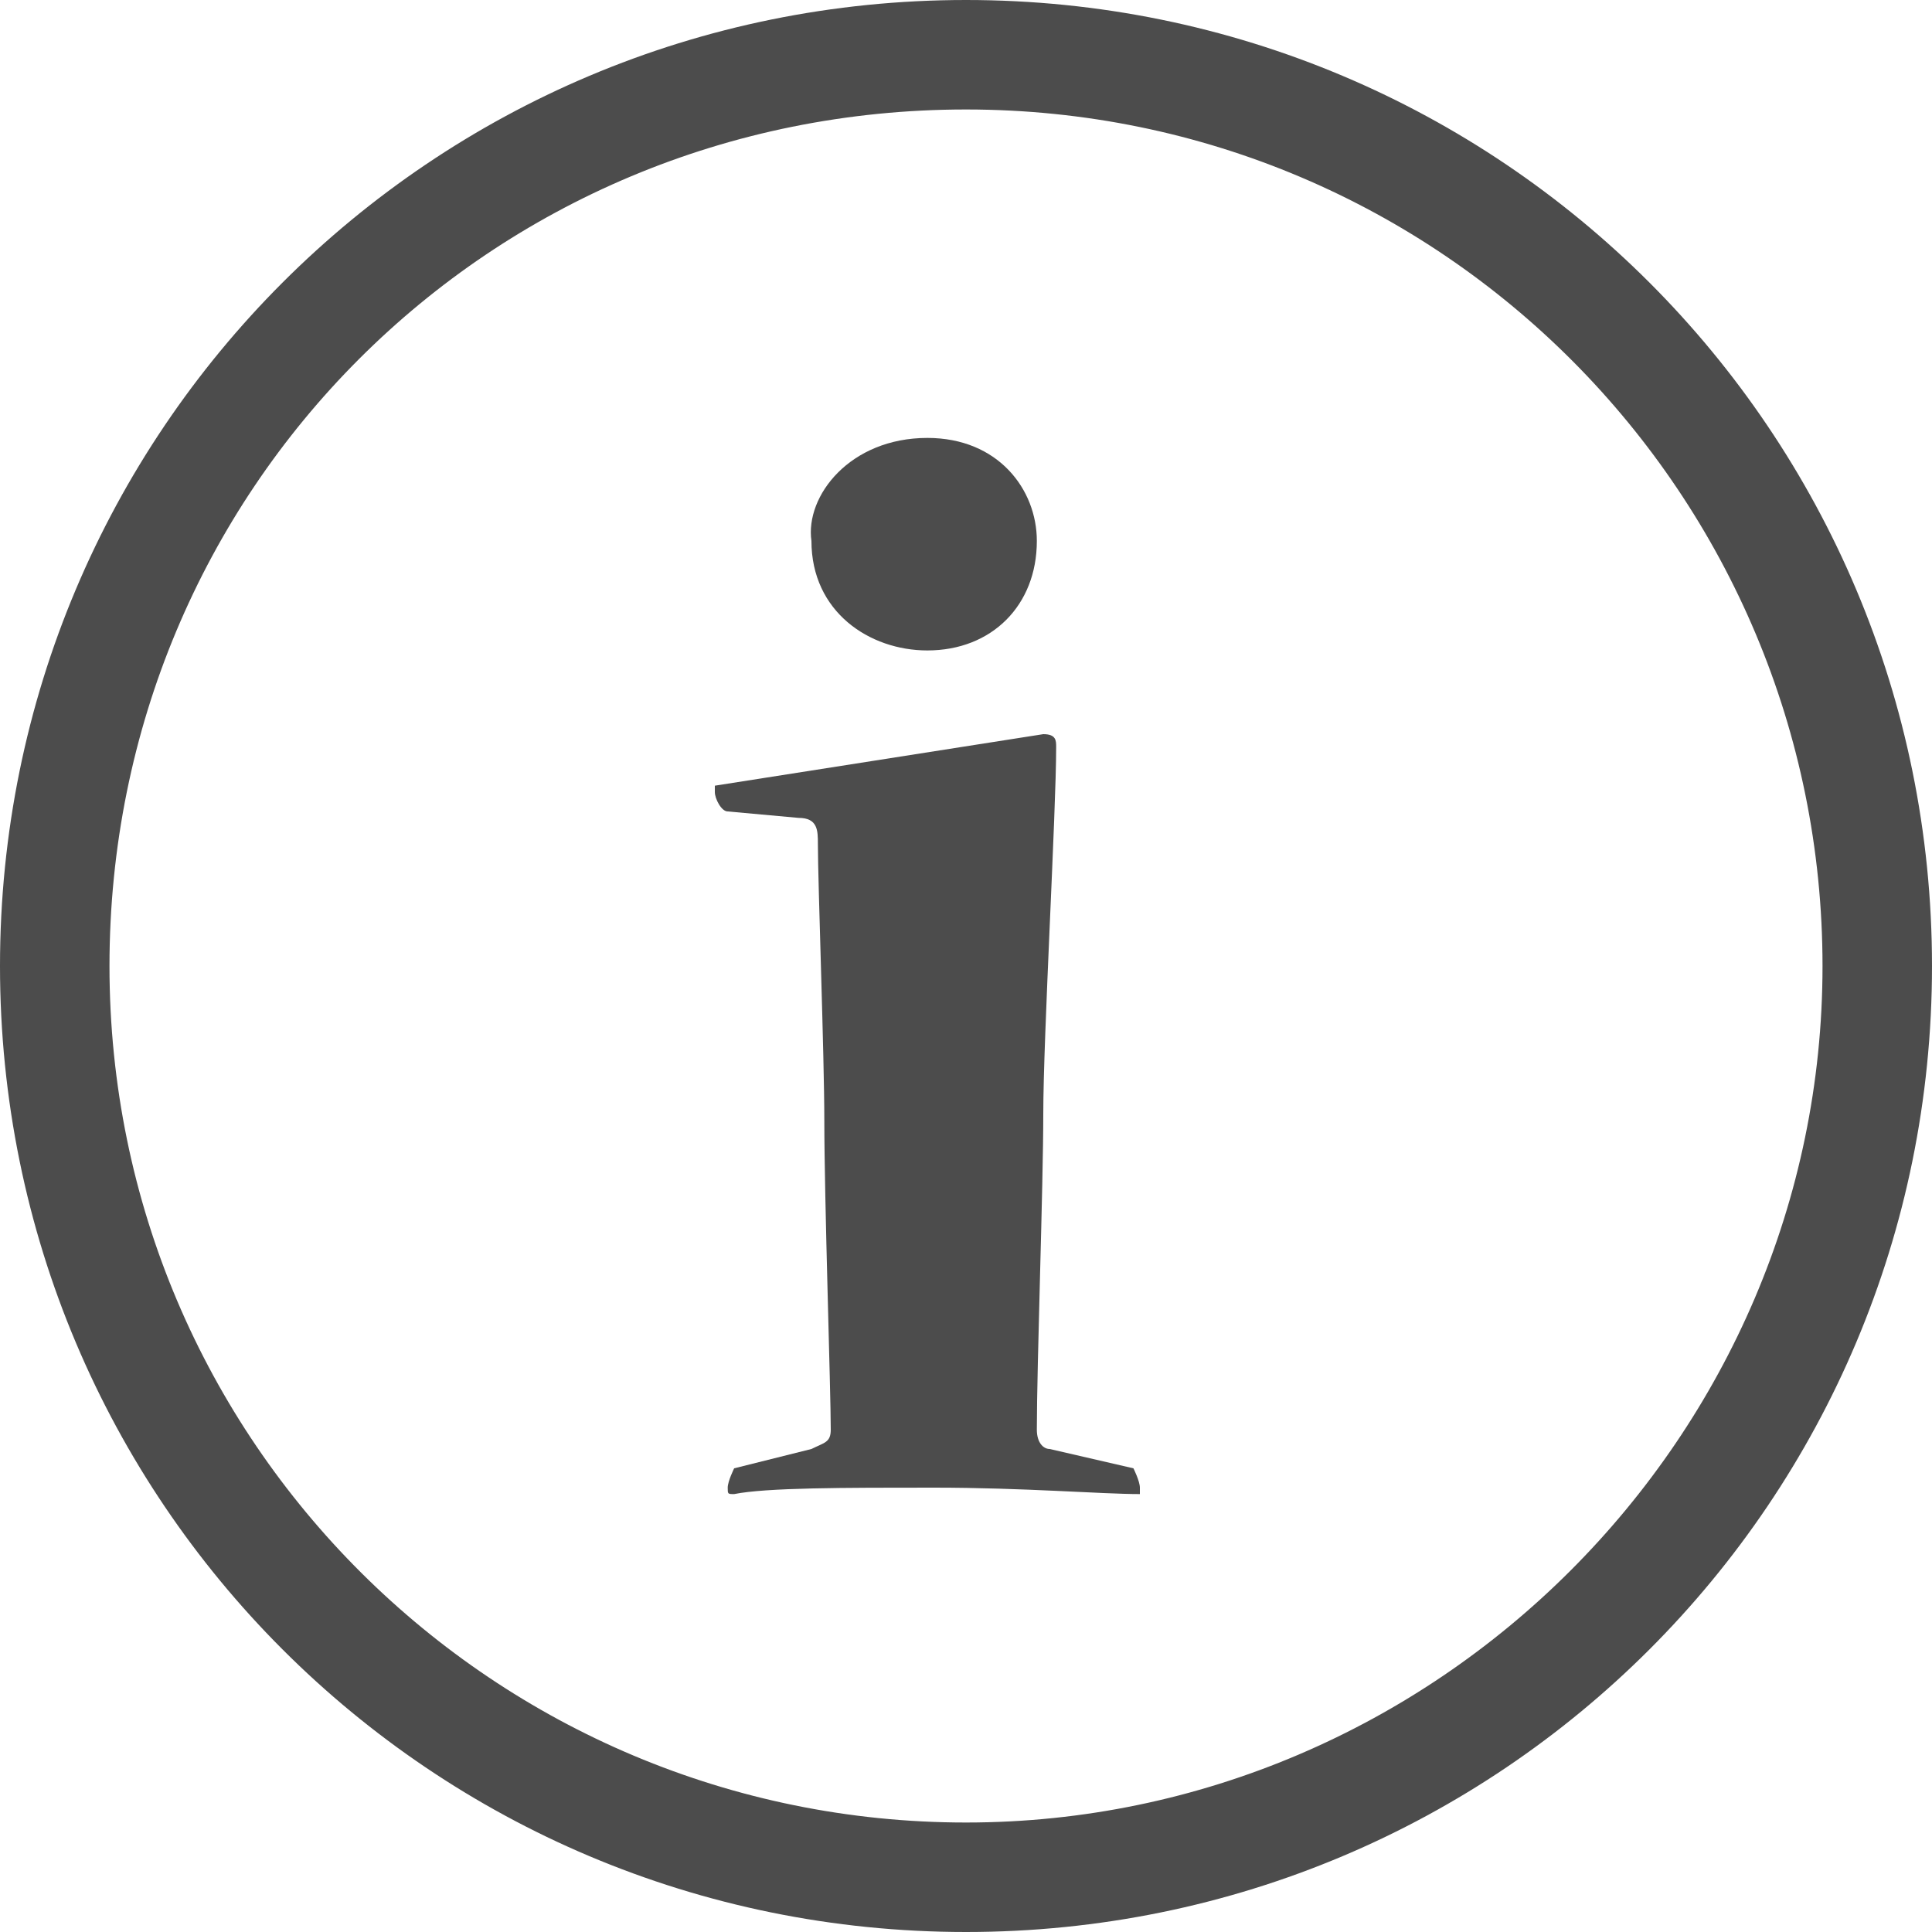 <?xml version="1.0" encoding="utf-8"?>
<!-- Generator: Adobe Illustrator 22.0.1, SVG Export Plug-In . SVG Version: 6.00 Build 0)  -->
<svg version="1.1" id="Layer_1" xmlns="http://www.w3.org/2000/svg" xmlns:xlink="http://www.w3.org/1999/xlink" x="0px" y="0px"
	 viewBox="0 0 30 30" style="enable-background:new 0 0 30 30;" xml:space="preserve">
<style type="text/css">
	.st0{fill:#4C4C4C;}
</style>
<g>
	<g>
		<path class="st0" d="M15,1.7c7.4,0,13.3,6,13.3,13.3s-6,13.3-13.3,13.3S1.7,22.4,1.7,15S7.6,1.7,15,1.7 M15,0C6.7,0,0,6.7,0,15
			s6.7,15,15,15s15-6.7,15-15S23.3,0,15,0L15,0z"/>
	</g>
	<g>
		<path class="st0" d="M16.2,11.4c0.2,0,0.2,0.1,0.2,0.2c0,1-0.2,4.5-0.2,5.7c0,1.1-0.1,3.9-0.1,4.9c0,0.2,0.1,0.3,0.2,0.3l1.3,0.3
			c0,0,0.1,0.2,0.1,0.3c0,0.1,0,0.1,0,0.1c-0.6,0-1.8-0.1-3.2-0.1c-1.4,0-2.6,0-3.1,0.1c-0.1,0-0.1,0-0.1-0.1c0-0.1,0.1-0.3,0.1-0.3
			l1.2-0.3c0.2-0.1,0.3-0.1,0.3-0.3c0-0.6-0.1-3.6-0.1-4.8c0-1-0.1-3.7-0.1-4.3c0-0.2,0-0.4-0.3-0.4l-1.1-0.1
			c-0.1,0-0.2-0.2-0.2-0.3c0,0,0-0.1,0-0.1L16.2,11.4z M14.4,6.8c1.1,0,1.7,0.8,1.7,1.6c0,1-0.7,1.7-1.7,1.7c-0.9,0-1.8-0.6-1.8-1.7
			C12.5,7.7,13.2,6.8,14.4,6.8L14.4,6.8z"/>
	</g>
</g>
</svg>
